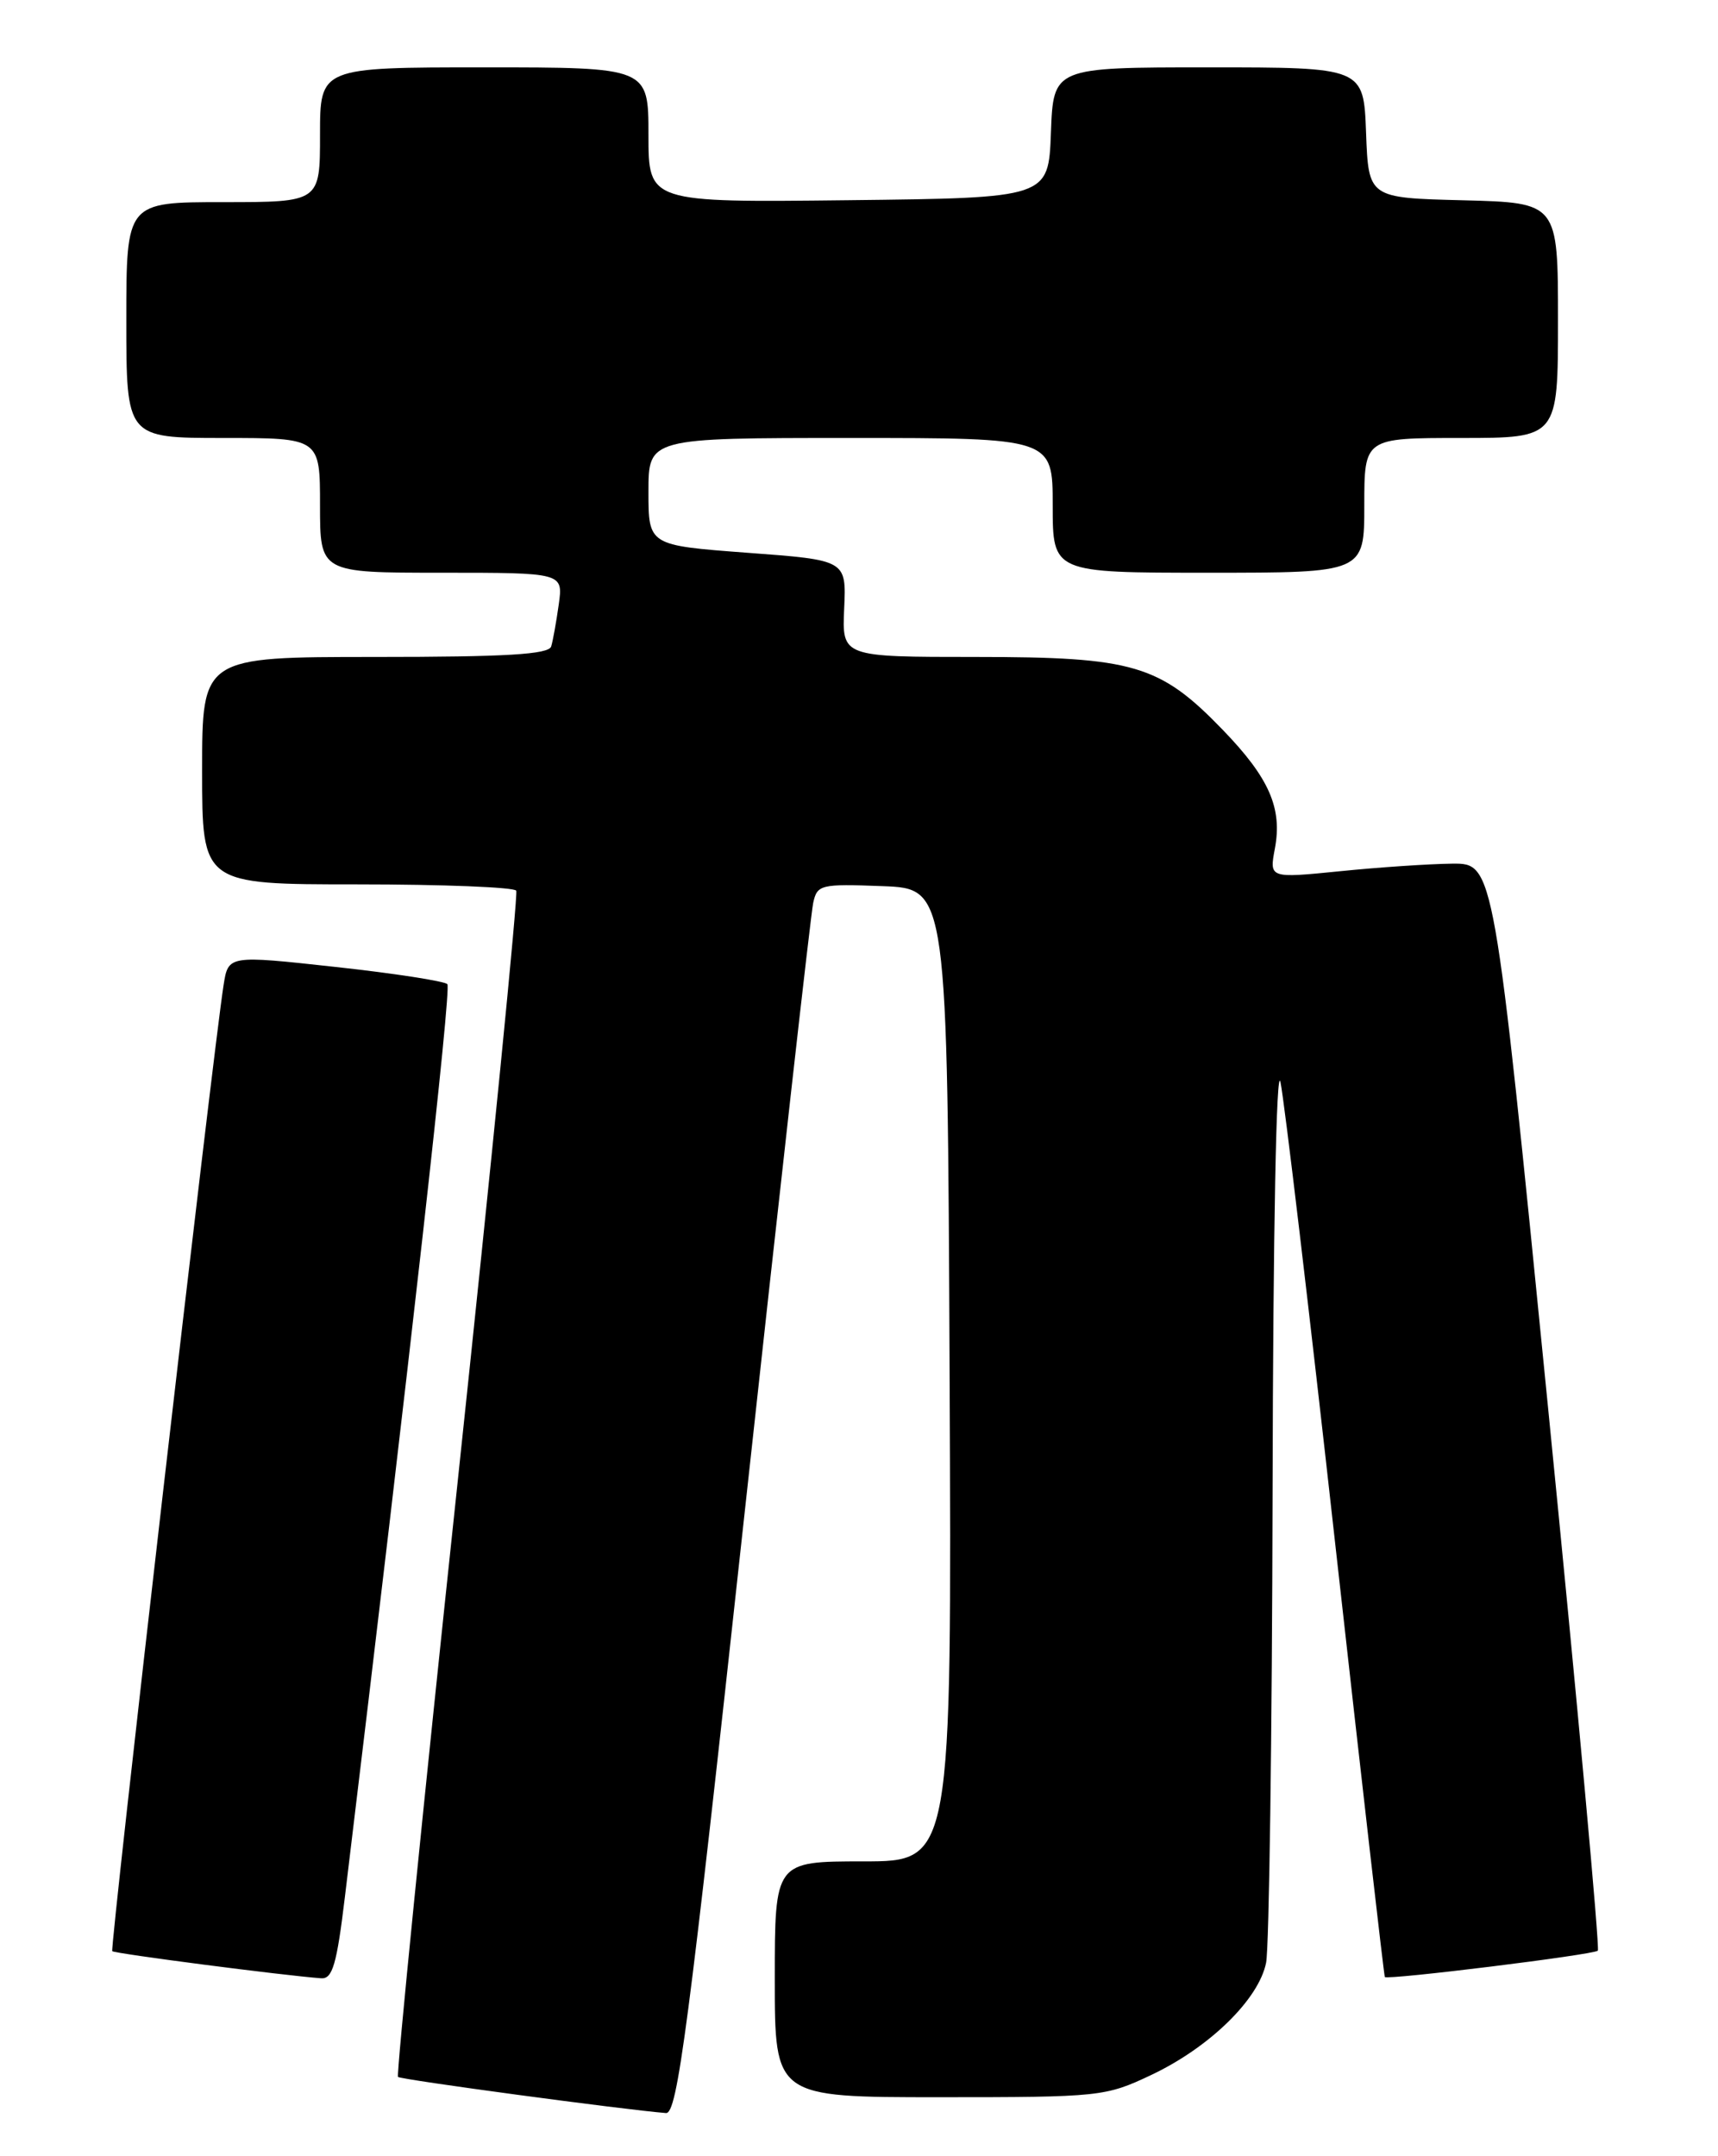 <?xml version="1.0" encoding="UTF-8" standalone="no"?>
<!DOCTYPE svg PUBLIC "-//W3C//DTD SVG 1.1//EN" "http://www.w3.org/Graphics/SVG/1.1/DTD/svg11.dtd" >
<svg xmlns="http://www.w3.org/2000/svg" xmlns:xlink="http://www.w3.org/1999/xlink" version="1.1" viewBox="0 0 204 256">
 <g >
 <path fill="currentColor"
d=" M 88.35 180.25 C 92.59 141.34 96.28 108.47 96.56 107.21 C 97.03 105.03 97.43 104.93 104.78 105.21 C 112.50 105.50 112.50 105.50 112.76 163.25 C 113.02 221.00 113.02 221.00 102.51 221.00 C 92.00 221.00 92.00 221.00 92.00 235.00 C 92.00 249.00 92.00 249.00 111.56 249.00 C 130.62 249.00 131.27 248.93 136.70 246.36 C 143.62 243.09 149.48 237.37 150.34 233.03 C 150.70 231.23 151.05 206.07 151.11 177.13 C 151.17 145.99 151.56 126.13 152.05 128.50 C 152.51 130.70 155.45 155.45 158.57 183.50 C 161.70 211.55 164.34 234.60 164.44 234.73 C 164.75 235.11 189.25 232.09 189.73 231.60 C 189.98 231.35 187.31 202.20 183.79 166.82 C 177.40 102.50 177.40 102.50 172.45 102.54 C 169.73 102.57 163.73 102.97 159.11 103.44 C 150.72 104.28 150.72 104.28 151.38 100.76 C 152.29 95.95 150.71 92.36 145.19 86.65 C 137.72 78.92 134.61 78.00 115.91 78.00 C 99.98 78.00 99.98 78.00 100.24 72.25 C 100.50 66.50 100.50 66.50 88.75 65.63 C 77.00 64.75 77.00 64.75 77.00 58.38 C 77.00 52.00 77.00 52.00 101.00 52.00 C 125.00 52.00 125.00 52.00 125.00 60.00 C 125.00 68.00 125.00 68.00 143.50 68.00 C 162.00 68.00 162.00 68.00 162.00 60.00 C 162.00 52.00 162.00 52.00 173.50 52.00 C 185.00 52.00 185.00 52.00 185.00 38.03 C 185.00 24.07 185.00 24.07 173.75 23.78 C 162.50 23.50 162.50 23.50 162.21 15.75 C 161.92 8.00 161.92 8.00 143.50 8.00 C 125.08 8.00 125.08 8.00 124.79 15.75 C 124.50 23.50 124.50 23.50 100.75 23.77 C 77.00 24.04 77.00 24.04 77.00 16.02 C 77.00 8.00 77.00 8.00 57.50 8.00 C 38.00 8.00 38.00 8.00 38.00 16.00 C 38.00 24.00 38.00 24.00 26.50 24.00 C 15.00 24.00 15.00 24.00 15.00 38.00 C 15.00 52.00 15.00 52.00 26.50 52.00 C 38.00 52.00 38.00 52.00 38.00 60.00 C 38.00 68.00 38.00 68.00 52.44 68.00 C 66.87 68.00 66.87 68.00 66.35 71.75 C 66.06 73.81 65.66 76.06 65.45 76.75 C 65.16 77.70 60.09 78.00 44.53 78.00 C 24.00 78.00 24.00 78.00 24.00 91.50 C 24.00 105.00 24.00 105.00 42.44 105.00 C 52.58 105.00 61.07 105.34 61.30 105.75 C 61.53 106.16 58.38 137.93 54.30 176.35 C 50.21 214.77 47.05 246.38 47.26 246.59 C 47.59 246.92 74.21 250.50 79.08 250.88 C 80.43 250.98 81.73 241.08 88.35 180.25 Z  M 40.95 225.25 C 48.79 160.45 53.62 117.38 53.12 116.85 C 52.78 116.49 46.79 115.56 39.80 114.80 C 27.11 113.41 27.11 113.41 26.55 116.95 C 25.28 125.01 13.03 231.36 13.33 231.66 C 13.62 231.95 33.65 234.55 38.14 234.88 C 39.48 234.98 39.99 233.23 40.95 225.25 Z "/>
</g>
</svg>